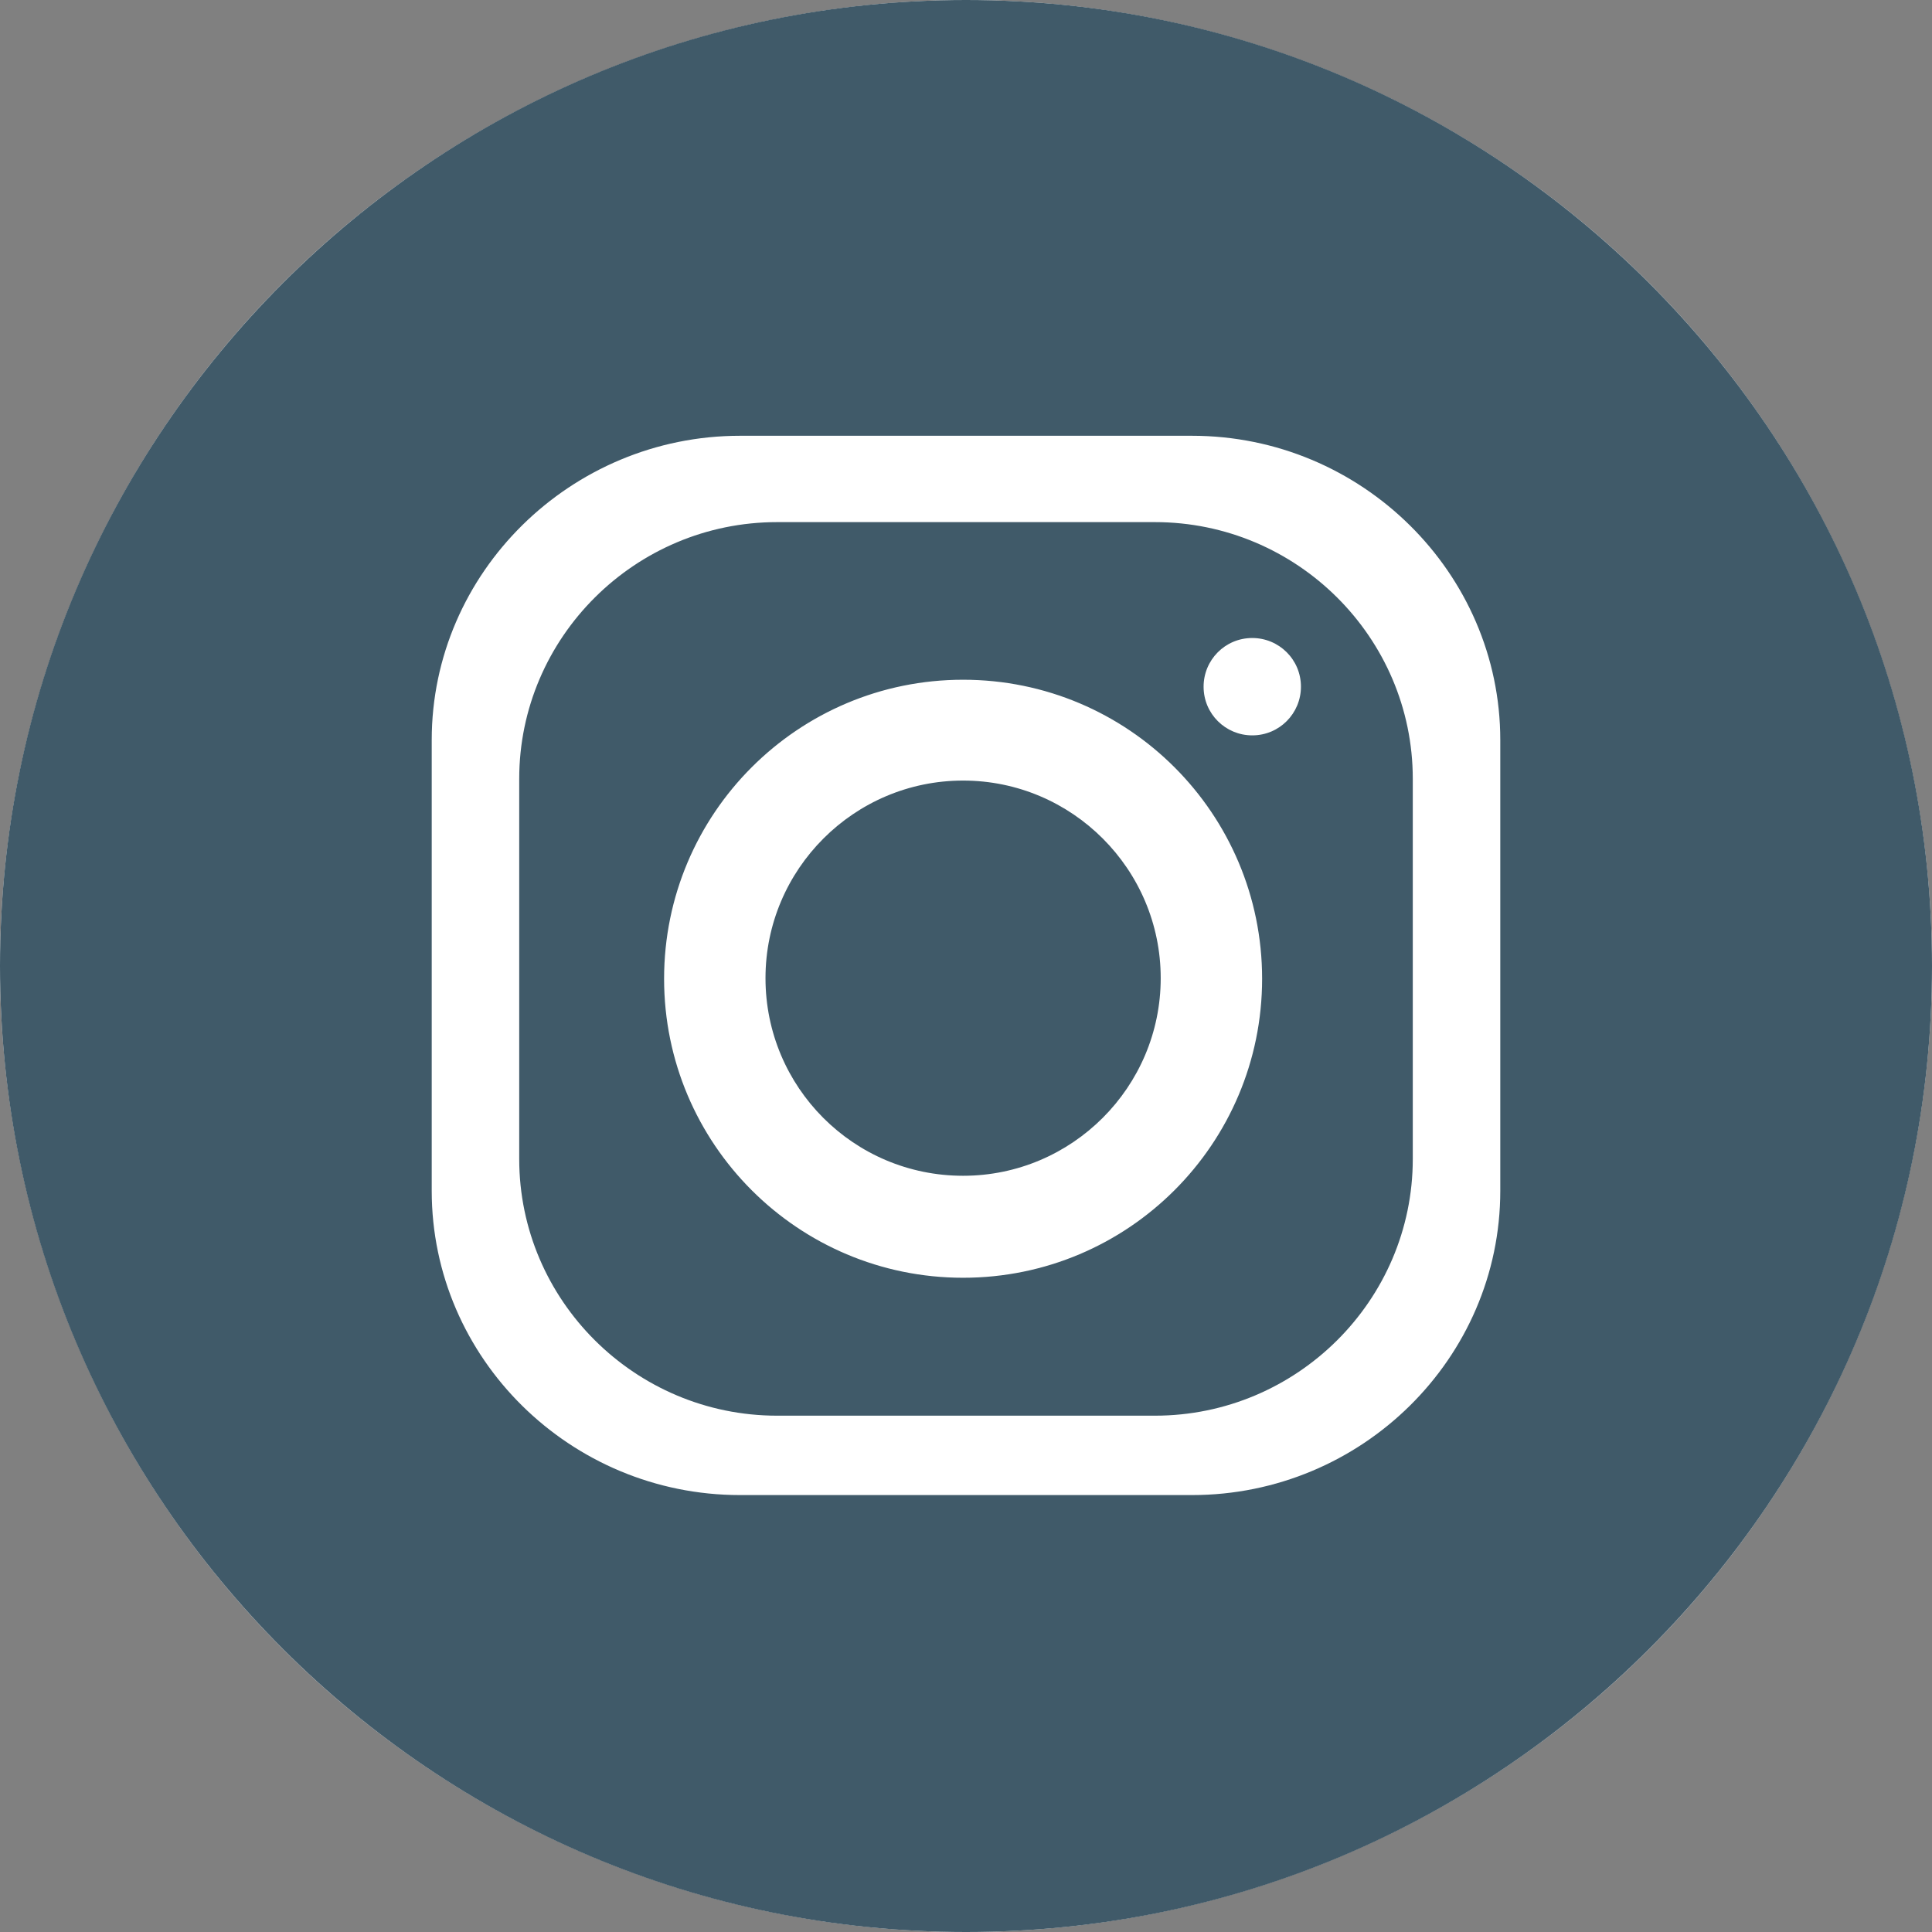 <svg width="142" height="142" viewBox="0 0 142 142" fill="none" xmlns="http://www.w3.org/2000/svg">
<rect x="0" y="0" width="142" height="142" fill="#808080" stroke="none"/>
<g clip-path="url(#clip0_123_10)">
<circle cx="71" cy="71" r="71" fill="white"/>
<path fill-rule="evenodd" clip-rule="evenodd" d="M71 0C110.184 0 142 31.773 142 71C142 110.184 110.227 142 71 142C31.816 142 0 110.227 0 71C0 31.816 31.773 0 71 0ZM54.389 32.029H87.611C100.09 32.029 110.269 42.123 110.269 54.389V87.525C110.269 99.834 100.09 109.886 87.611 109.886H54.389C41.91 109.886 31.731 99.834 31.731 87.525V54.389C31.731 42.08 41.953 32.029 54.389 32.029ZM70.787 49.96C82.926 49.96 92.764 59.798 92.764 71.937C92.764 84.076 82.926 93.914 70.787 93.914C58.648 93.914 48.81 84.076 48.81 71.937C48.81 59.798 58.648 49.96 70.787 49.96ZM70.787 57.371C78.794 57.371 85.311 63.887 85.311 71.894C85.311 79.902 78.794 86.418 70.787 86.418C62.737 86.418 56.263 79.902 56.263 71.894C56.263 63.887 62.78 57.371 70.787 57.371ZM92.04 46.893C93.999 46.893 95.618 48.469 95.618 50.471C95.618 52.43 94.042 54.049 92.04 54.049C90.081 54.049 88.463 52.473 88.463 50.471C88.463 48.512 90.038 46.893 92.04 46.893ZM57.115 38.375H84.885C95.32 38.375 103.838 46.851 103.838 57.243V85.183C103.838 95.575 95.32 104.051 84.885 104.051H57.115C46.68 104.051 38.162 95.575 38.162 85.183V57.243C38.162 46.851 46.68 38.375 57.115 38.375Z" fill="#405A69"/>
</g>
<defs>
<clipPath id="clip0_123_10">
<rect width="142" height="142" fill="white"/>
</clipPath>
</defs>
</svg>
